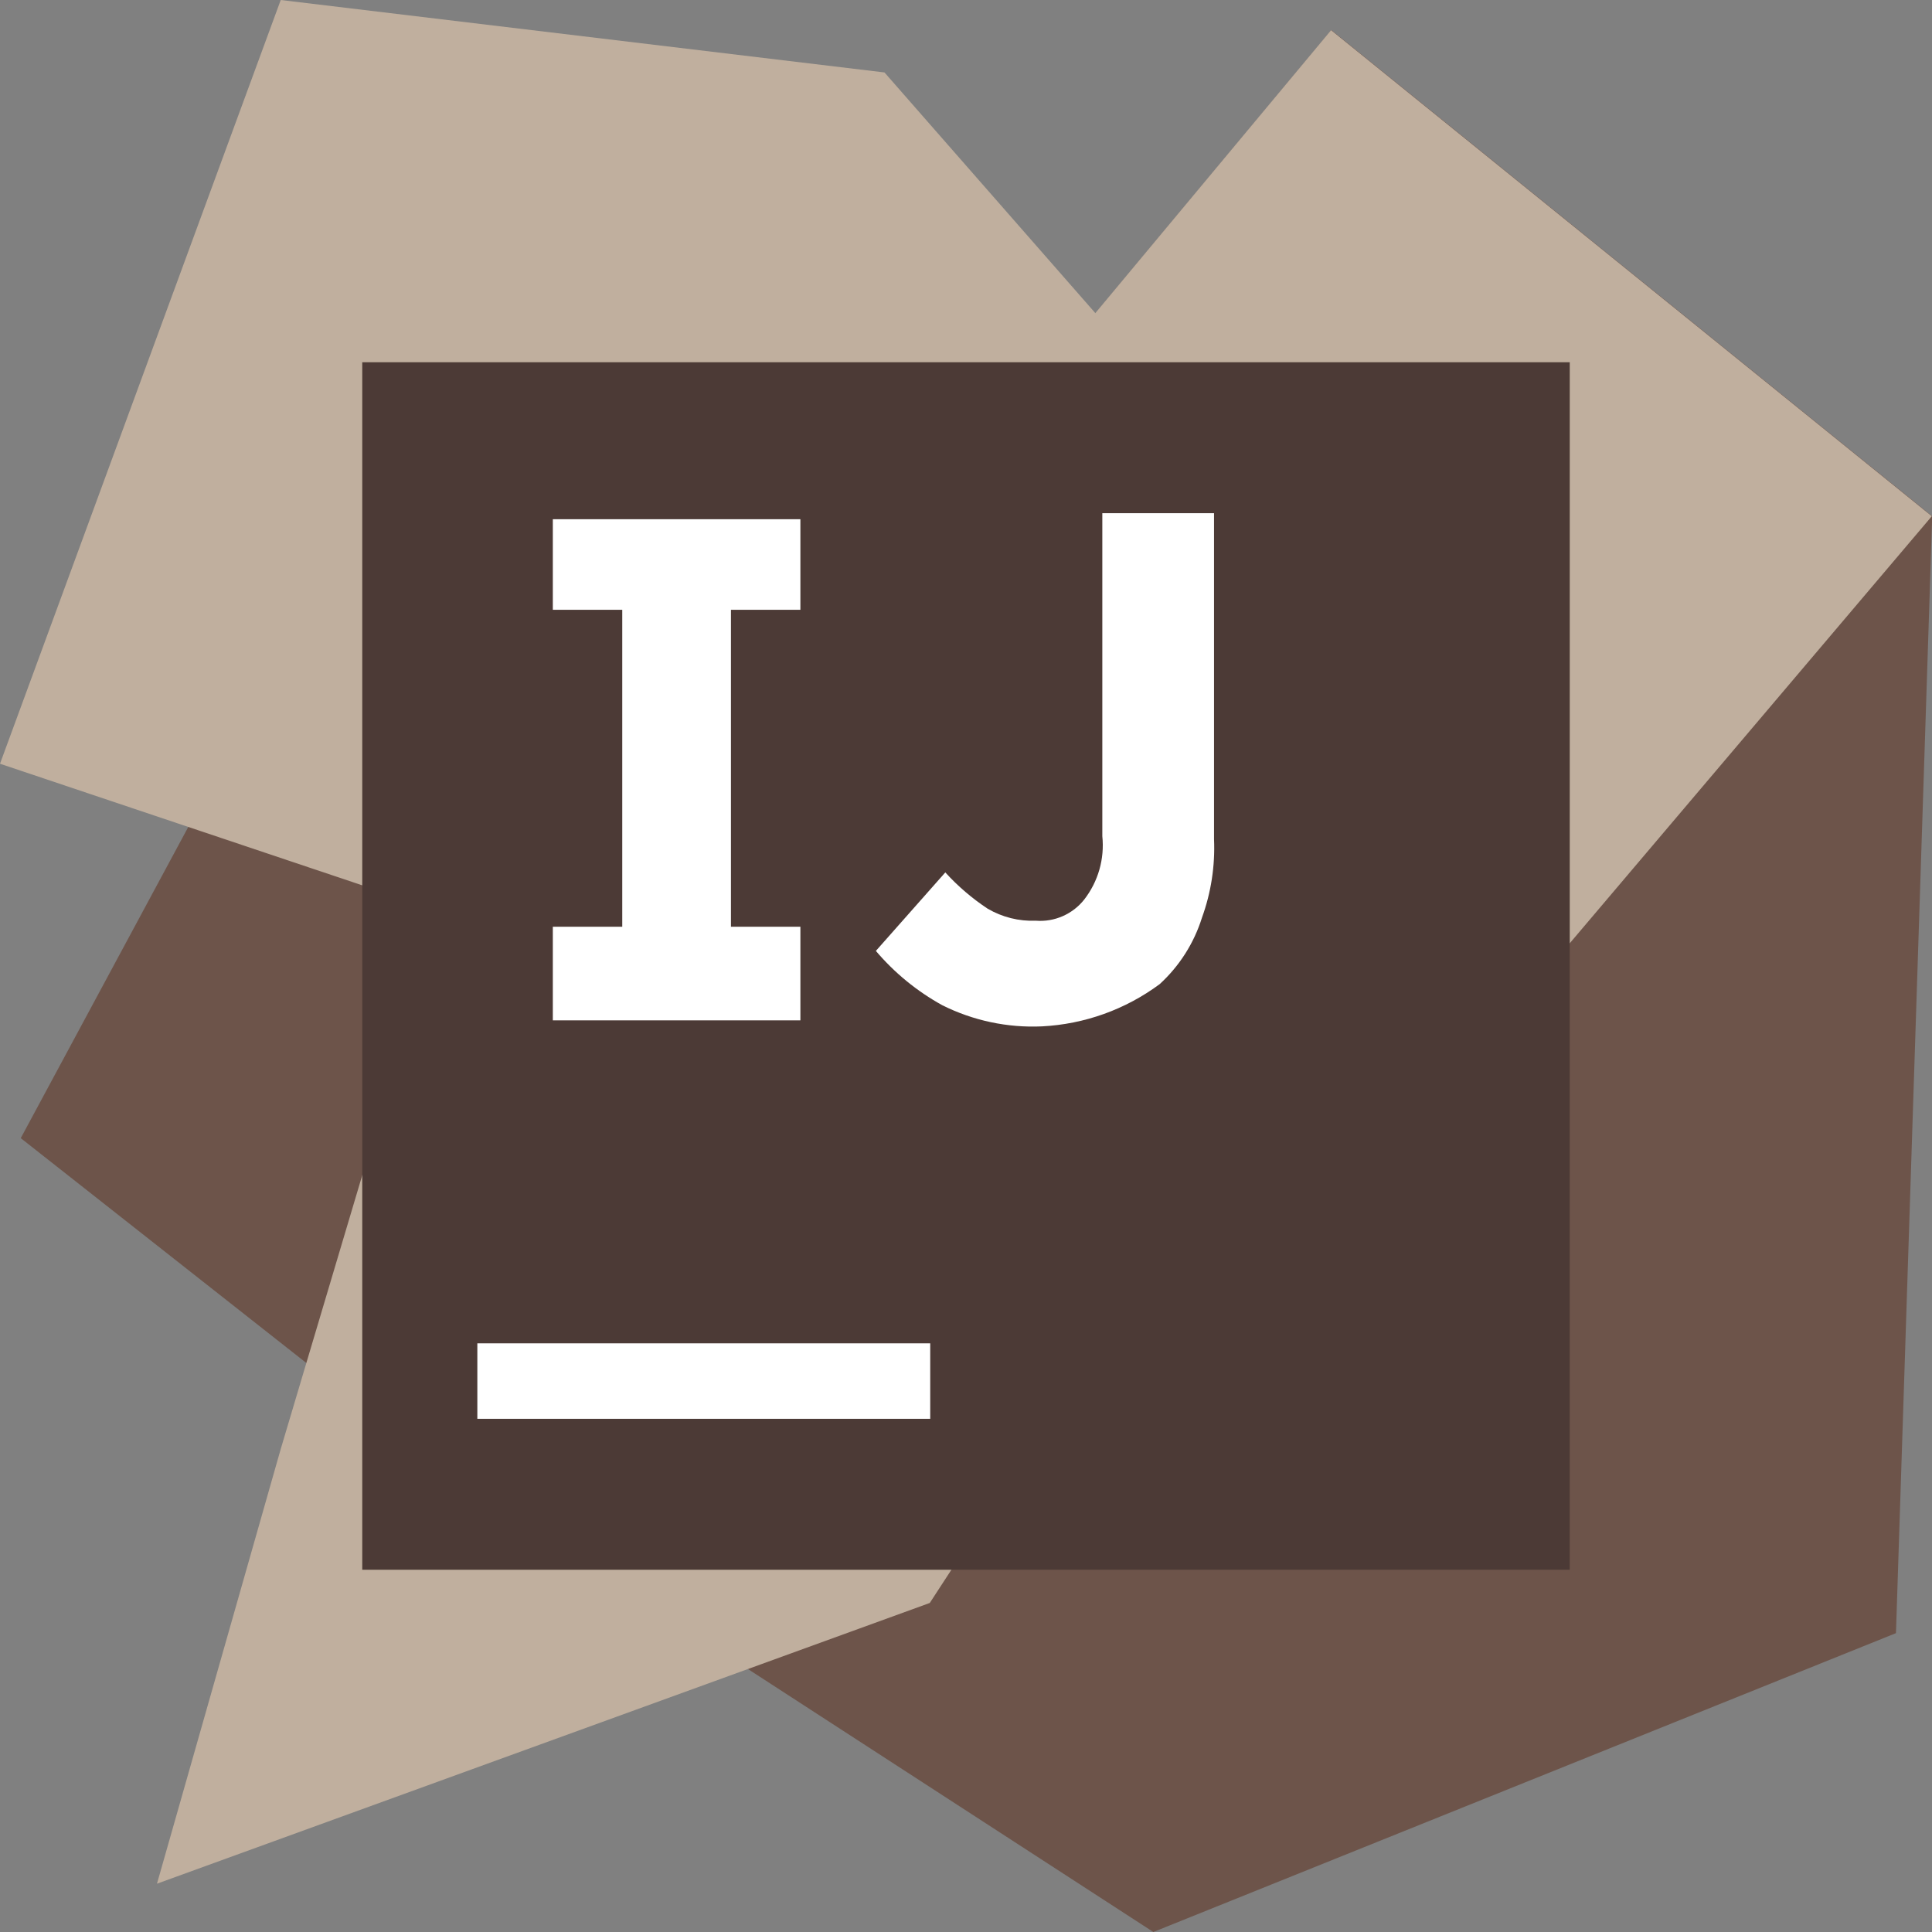 <svg width="100" height="100" viewBox="0 0 100 100" fill="none" xmlns="http://www.w3.org/2000/svg">
<rect x="0" y="0" width="100" height="100" fill="#808080" stroke="none"/>
<g clip-path="url(#clip0)">
<path d="M25.293 77.978L1.074 58.91L13.106 36.56L47.637 50.002L25.293 77.978Z" fill="#6D544A"/>
<path d="M100.01 26.719L98.135 84.531L59.697 100L36.572 85L70.322 50L55.635 17.5L68.916 1.562L100.01 26.719Z" fill="#6D544A"/>
<path d="M99.99 26.719L69.522 62.656L55.615 17.5L68.897 1.562L99.99 26.719Z" fill="#C0AF9E"/>
<path d="M48.125 82.969L8.125 97.5L14.531 75L22.812 47.188L0 39.531L14.531 0L45.781 3.75L76.719 39.062L48.125 82.969Z" fill="#C0AF9E"/>
<path d="M18.75 18.75H81.25V81.25H18.75V18.75Z" fill="#4C3A36"/>
<path d="M24.707 69.531H48.148V73.438H24.707V69.531ZM41.428 31.562V26.875H28.614V31.562H32.208V47.969H28.614V52.812H41.428V47.969H37.834V31.562H41.428ZM53.93 53.125C52.146 53.206 50.371 52.829 48.773 52.031C47.466 51.31 46.301 50.357 45.335 49.219L48.929 45.156C49.578 45.869 50.313 46.499 51.117 47.031C51.874 47.475 52.742 47.692 53.618 47.656C54.092 47.693 54.568 47.612 55.004 47.421C55.44 47.23 55.823 46.935 56.118 46.562C56.842 45.63 57.178 44.455 57.056 43.281V26.562H62.838V43.438C62.897 44.819 62.685 46.2 62.213 47.5C61.8 48.819 61.045 50.005 60.025 50.938C58.254 52.252 56.133 53.013 53.93 53.125Z" fill="white"/>
</g>
<defs>
<clipPath id="clip0">
<rect width="100" height="100" fill="white"/>
</clipPath>
</defs>
</svg>
